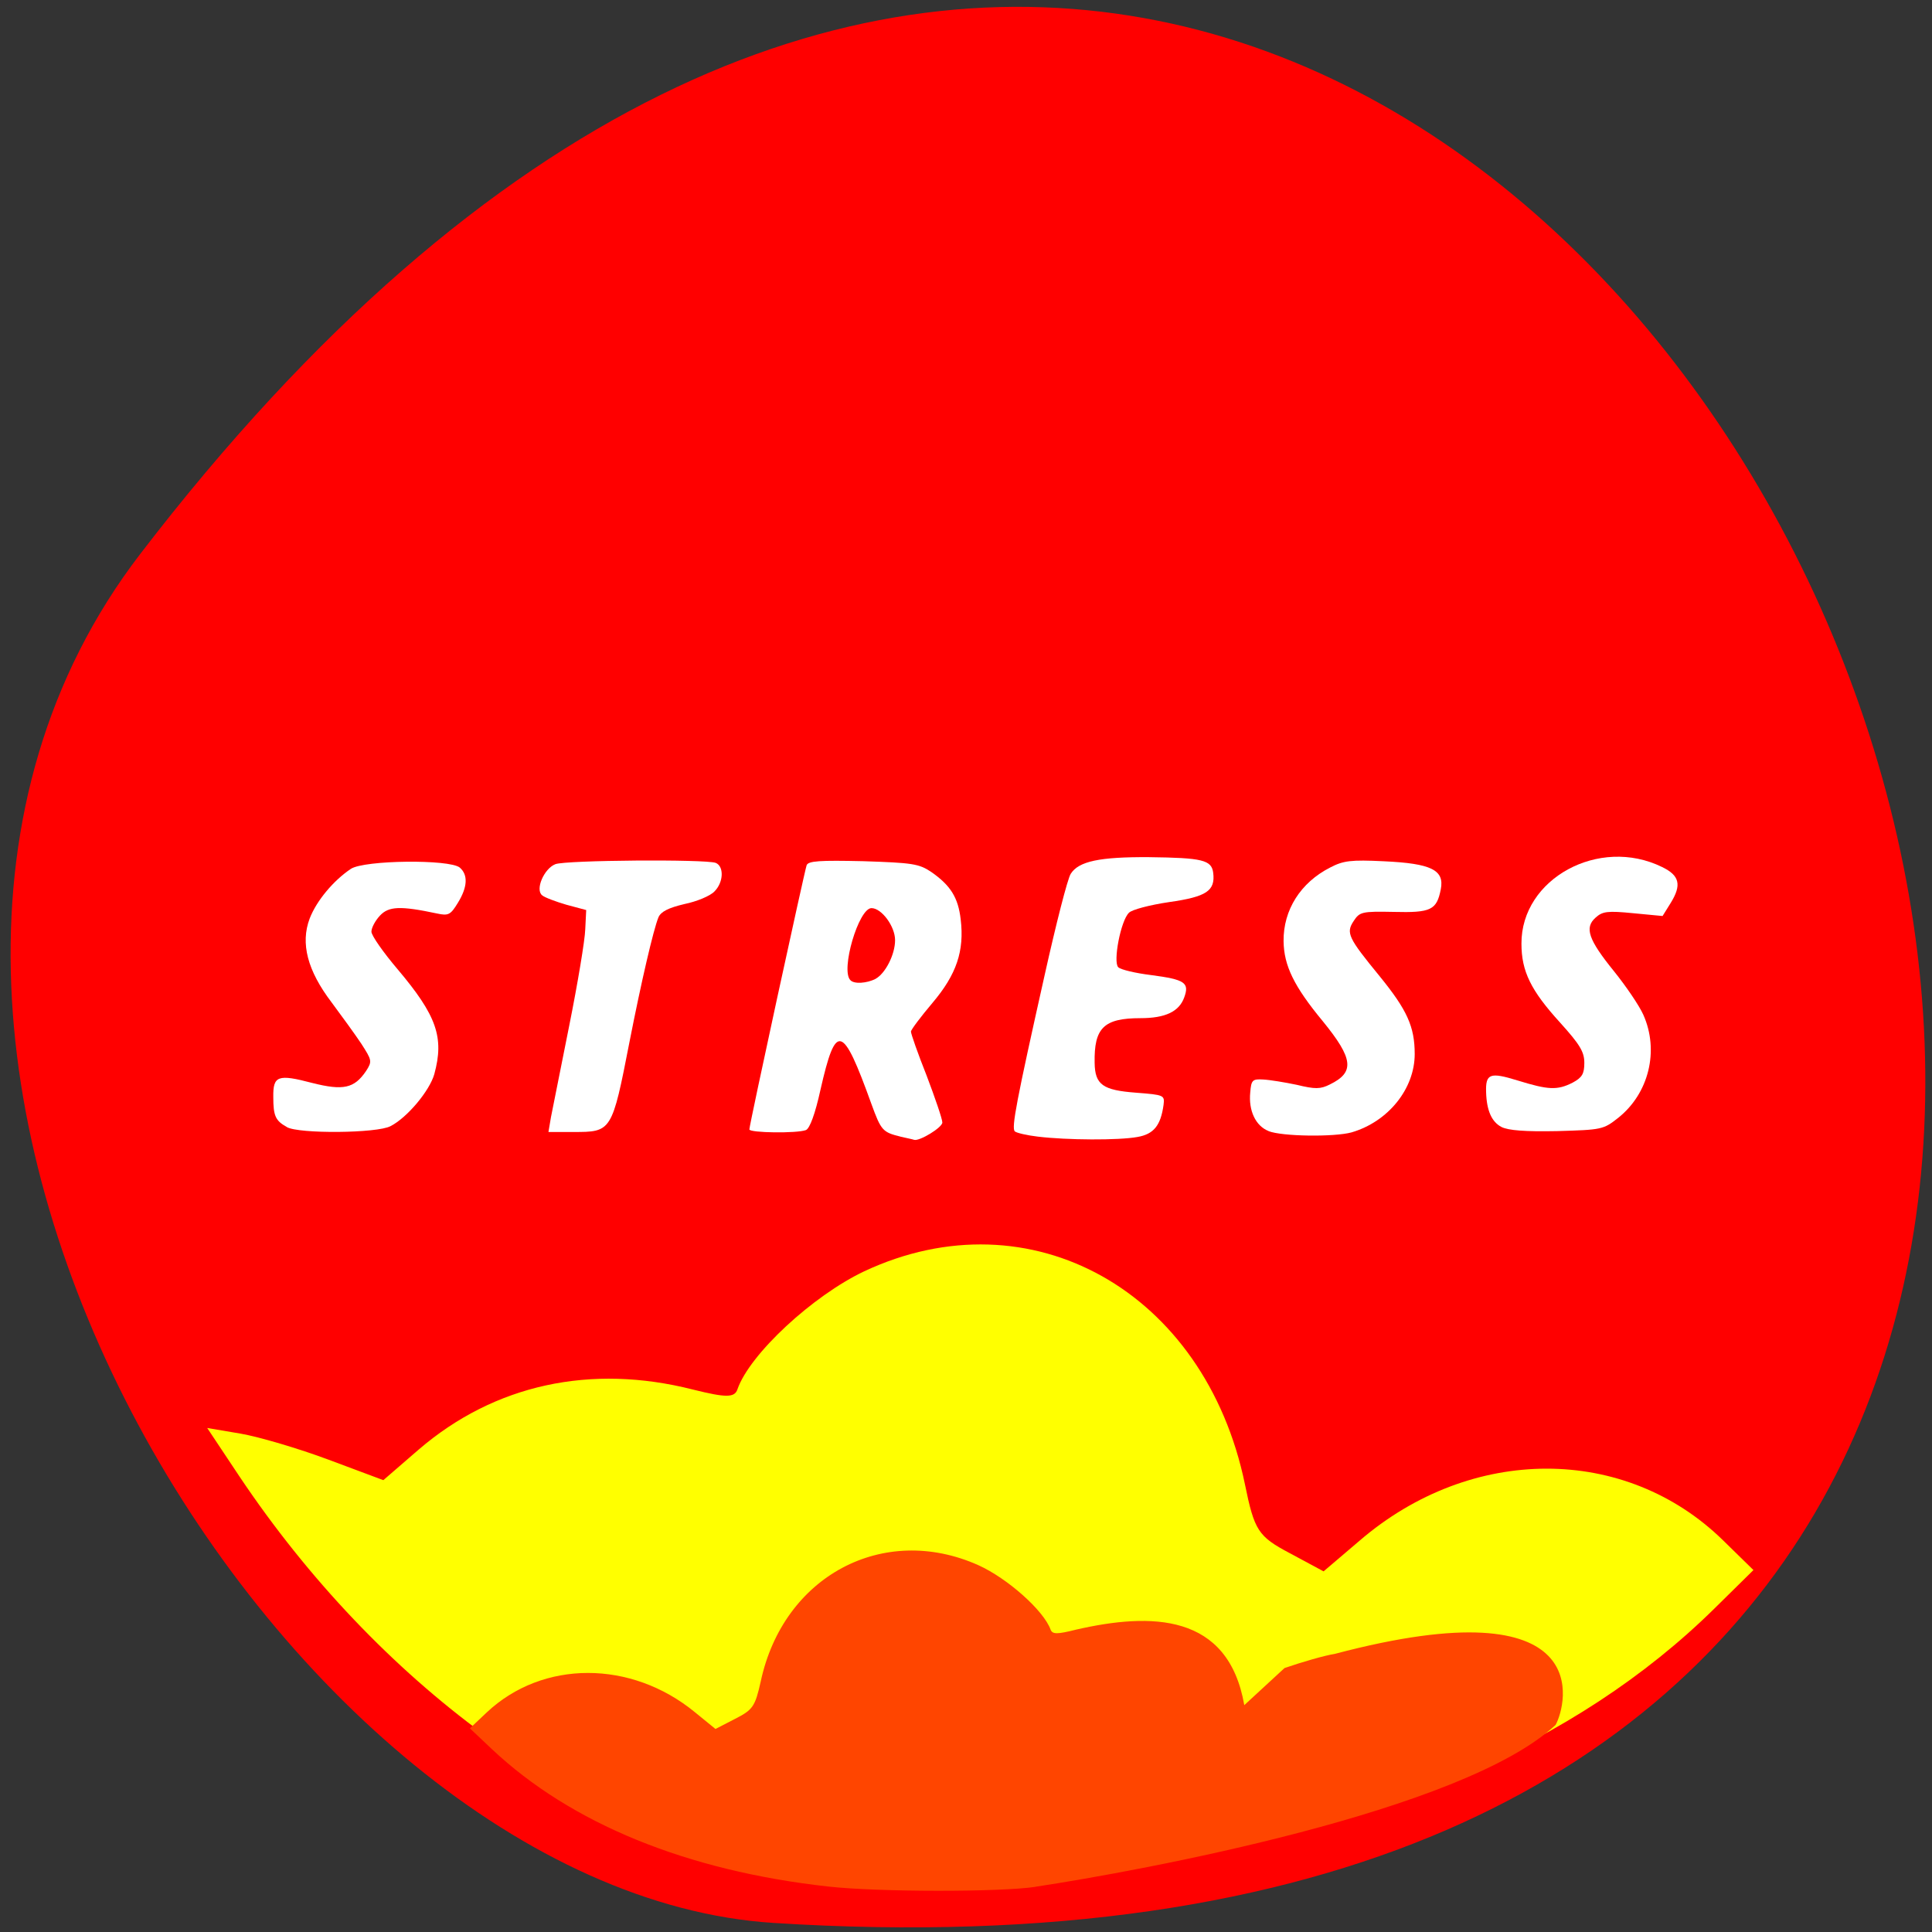 <svg xmlns="http://www.w3.org/2000/svg" viewBox="0 0 24 24"><rect x="0" y="0" width="24" height="24" fill="#333333" stroke="none"/><path d="m 1.738 6.887 c 17.383 -22.68 35.668 18.773 7.867 17 c -6.094 -0.391 -12.551 -10.887 -7.867 -17" fill="#f00"/><g fill="#fff"><path d="m 3.563 14 c -0.141 -0.078 -0.168 -0.137 -0.168 -0.371 c -0.004 -0.266 0.055 -0.289 0.484 -0.176 c 0.387 0.098 0.523 0.066 0.668 -0.148 c 0.078 -0.121 0.074 -0.133 -0.059 -0.34 c -0.078 -0.117 -0.246 -0.348 -0.371 -0.516 c -0.297 -0.391 -0.387 -0.73 -0.27 -1.039 c 0.086 -0.223 0.297 -0.473 0.512 -0.617 c 0.168 -0.109 1.223 -0.121 1.352 -0.016 c 0.105 0.09 0.098 0.242 -0.023 0.438 c -0.09 0.148 -0.117 0.164 -0.258 0.133 c -0.461 -0.098 -0.602 -0.09 -0.711 0.027 c -0.055 0.059 -0.105 0.148 -0.105 0.199 c 0 0.047 0.148 0.258 0.324 0.465 c 0.488 0.578 0.582 0.848 0.457 1.305 c -0.059 0.207 -0.336 0.539 -0.543 0.645 c -0.164 0.09 -1.141 0.098 -1.289 0.012"/><path d="m 6.844 13.879 c 0.02 -0.098 0.121 -0.609 0.227 -1.137 c 0.105 -0.523 0.195 -1.063 0.199 -1.195 l 0.012 -0.242 l -0.246 -0.066 c -0.133 -0.039 -0.27 -0.09 -0.301 -0.117 c -0.09 -0.07 0.023 -0.332 0.164 -0.387 c 0.133 -0.051 1.867 -0.063 1.992 -0.016 c 0.105 0.043 0.098 0.242 -0.016 0.355 c -0.051 0.055 -0.219 0.125 -0.371 0.156 c -0.199 0.047 -0.293 0.094 -0.324 0.164 c -0.063 0.152 -0.215 0.809 -0.359 1.543 c -0.219 1.125 -0.223 1.125 -0.699 1.125 h -0.309"/><path d="m 11.188 14.12 c -0.223 -0.055 -0.242 -0.074 -0.363 -0.406 c -0.359 -0.996 -0.441 -1.02 -0.633 -0.176 c -0.066 0.301 -0.133 0.48 -0.18 0.5 c -0.109 0.043 -0.703 0.035 -0.703 -0.008 c 0 -0.059 0.684 -3.203 0.711 -3.281 c 0.02 -0.055 0.164 -0.063 0.703 -0.051 c 0.609 0.02 0.691 0.031 0.844 0.133 c 0.242 0.168 0.336 0.32 0.367 0.59 c 0.047 0.391 -0.051 0.684 -0.352 1.039 c -0.145 0.172 -0.266 0.332 -0.266 0.355 c 0 0.027 0.086 0.273 0.195 0.547 c 0.105 0.277 0.195 0.539 0.195 0.582 c 0 0.063 -0.289 0.238 -0.352 0.215 c -0.008 -0.004 -0.082 -0.02 -0.168 -0.039 m -0.309 -1.961 c 0.121 -0.066 0.242 -0.301 0.242 -0.48 c 0 -0.172 -0.168 -0.398 -0.293 -0.398 c -0.16 0 -0.387 0.773 -0.262 0.895 c 0.047 0.051 0.203 0.039 0.313 -0.016"/><path d="m 12.895 14.12 c -0.137 -0.016 -0.27 -0.047 -0.289 -0.066 c -0.043 -0.043 0.02 -0.375 0.371 -1.941 c 0.141 -0.633 0.285 -1.199 0.324 -1.258 c 0.098 -0.156 0.359 -0.211 0.973 -0.207 c 0.664 0.008 0.777 0.035 0.797 0.195 c 0.027 0.223 -0.082 0.297 -0.547 0.363 c -0.238 0.035 -0.465 0.094 -0.5 0.133 c -0.102 0.098 -0.199 0.609 -0.133 0.676 c 0.031 0.031 0.215 0.074 0.41 0.098 c 0.418 0.055 0.477 0.094 0.41 0.277 c -0.063 0.176 -0.234 0.258 -0.543 0.258 c -0.457 0 -0.578 0.121 -0.57 0.555 c 0.004 0.273 0.102 0.34 0.516 0.371 c 0.348 0.027 0.355 0.031 0.34 0.152 c -0.035 0.254 -0.121 0.363 -0.324 0.398 c -0.234 0.043 -0.879 0.039 -1.234 -0.004"/><path d="m 15.758 14.05 c -0.16 -0.063 -0.25 -0.254 -0.227 -0.48 c 0.012 -0.152 0.027 -0.168 0.16 -0.16 c 0.082 0.004 0.27 0.035 0.418 0.066 c 0.227 0.055 0.293 0.055 0.41 -0.004 c 0.313 -0.152 0.293 -0.32 -0.086 -0.785 c -0.359 -0.434 -0.484 -0.691 -0.488 -0.996 c -0.004 -0.387 0.211 -0.727 0.578 -0.914 c 0.164 -0.086 0.258 -0.098 0.668 -0.078 c 0.59 0.027 0.754 0.109 0.707 0.348 c -0.051 0.258 -0.121 0.293 -0.586 0.281 c -0.395 -0.008 -0.422 0 -0.496 0.113 c -0.098 0.148 -0.07 0.207 0.324 0.688 c 0.34 0.418 0.434 0.625 0.434 0.965 c 0 0.43 -0.328 0.84 -0.785 0.973 c -0.215 0.059 -0.863 0.051 -1.031 -0.016"/><path d="m 18.652 14 c -0.121 -0.063 -0.184 -0.203 -0.191 -0.43 c -0.008 -0.234 0.047 -0.254 0.391 -0.148 c 0.379 0.117 0.492 0.125 0.684 0.027 c 0.117 -0.063 0.145 -0.109 0.145 -0.246 c 0 -0.137 -0.055 -0.227 -0.301 -0.5 c -0.363 -0.398 -0.48 -0.637 -0.48 -0.98 c -0.004 -0.809 0.965 -1.336 1.746 -0.953 c 0.219 0.105 0.246 0.223 0.109 0.445 l -0.102 0.164 l -0.367 -0.035 c -0.316 -0.031 -0.379 -0.023 -0.465 0.055 c -0.141 0.125 -0.09 0.273 0.23 0.668 c 0.148 0.184 0.313 0.426 0.363 0.539 c 0.199 0.445 0.07 0.977 -0.313 1.281 c -0.184 0.145 -0.203 0.148 -0.758 0.164 c -0.395 0.008 -0.605 -0.008 -0.691 -0.051"/></g><path d="m 9.492 23.11 c -2.297 -0.371 -4.801 -2.203 -6.52 -4.773 l -0.398 -0.598 l 0.414 0.07 c 0.227 0.039 0.719 0.184 1.094 0.324 l 0.68 0.254 l 0.438 -0.379 c 0.941 -0.809 2.137 -1.07 3.41 -0.746 c 0.41 0.102 0.516 0.102 0.551 -0.004 c 0.152 -0.438 0.938 -1.164 1.574 -1.465 c 2.066 -0.969 4.234 0.246 4.73 2.645 c 0.117 0.574 0.164 0.648 0.555 0.855 l 0.422 0.227 l 0.445 -0.379 c 1.387 -1.195 3.305 -1.195 4.52 -0.004 l 0.375 0.367 l -0.484 0.477 c -1.715 1.691 -4.23 2.766 -7.297 3.121 c -1.094 0.129 -3.738 0.133 -4.508 0.008" fill="#ff0"/><path d="m 12.863 23.438 c 1.313 -0.199 5.309 -0.934 6.461 -2.01 c 0.137 -0.246 0.535 -1.75 -2.742 -0.883 c -0.129 0.02 -0.41 0.102 -0.625 0.176 l -0.5 0.461 c -0.199 -1.145 -1.156 -1.152 -2.09 -0.938 c -0.234 0.059 -0.293 0.059 -0.316 0 c -0.086 -0.238 -0.535 -0.637 -0.898 -0.801 c -1.18 -0.527 -2.422 0.133 -2.703 1.445 c -0.07 0.313 -0.098 0.352 -0.32 0.465 l -0.242 0.125 l -0.254 -0.207 c -0.793 -0.652 -1.891 -0.652 -2.586 0 l -0.211 0.199 l 0.273 0.258 c 0.984 0.926 2.422 1.512 4.176 1.707 c 0.625 0.07 2.137 0.07 2.578 0.004" fill="#ff4500"/></svg>